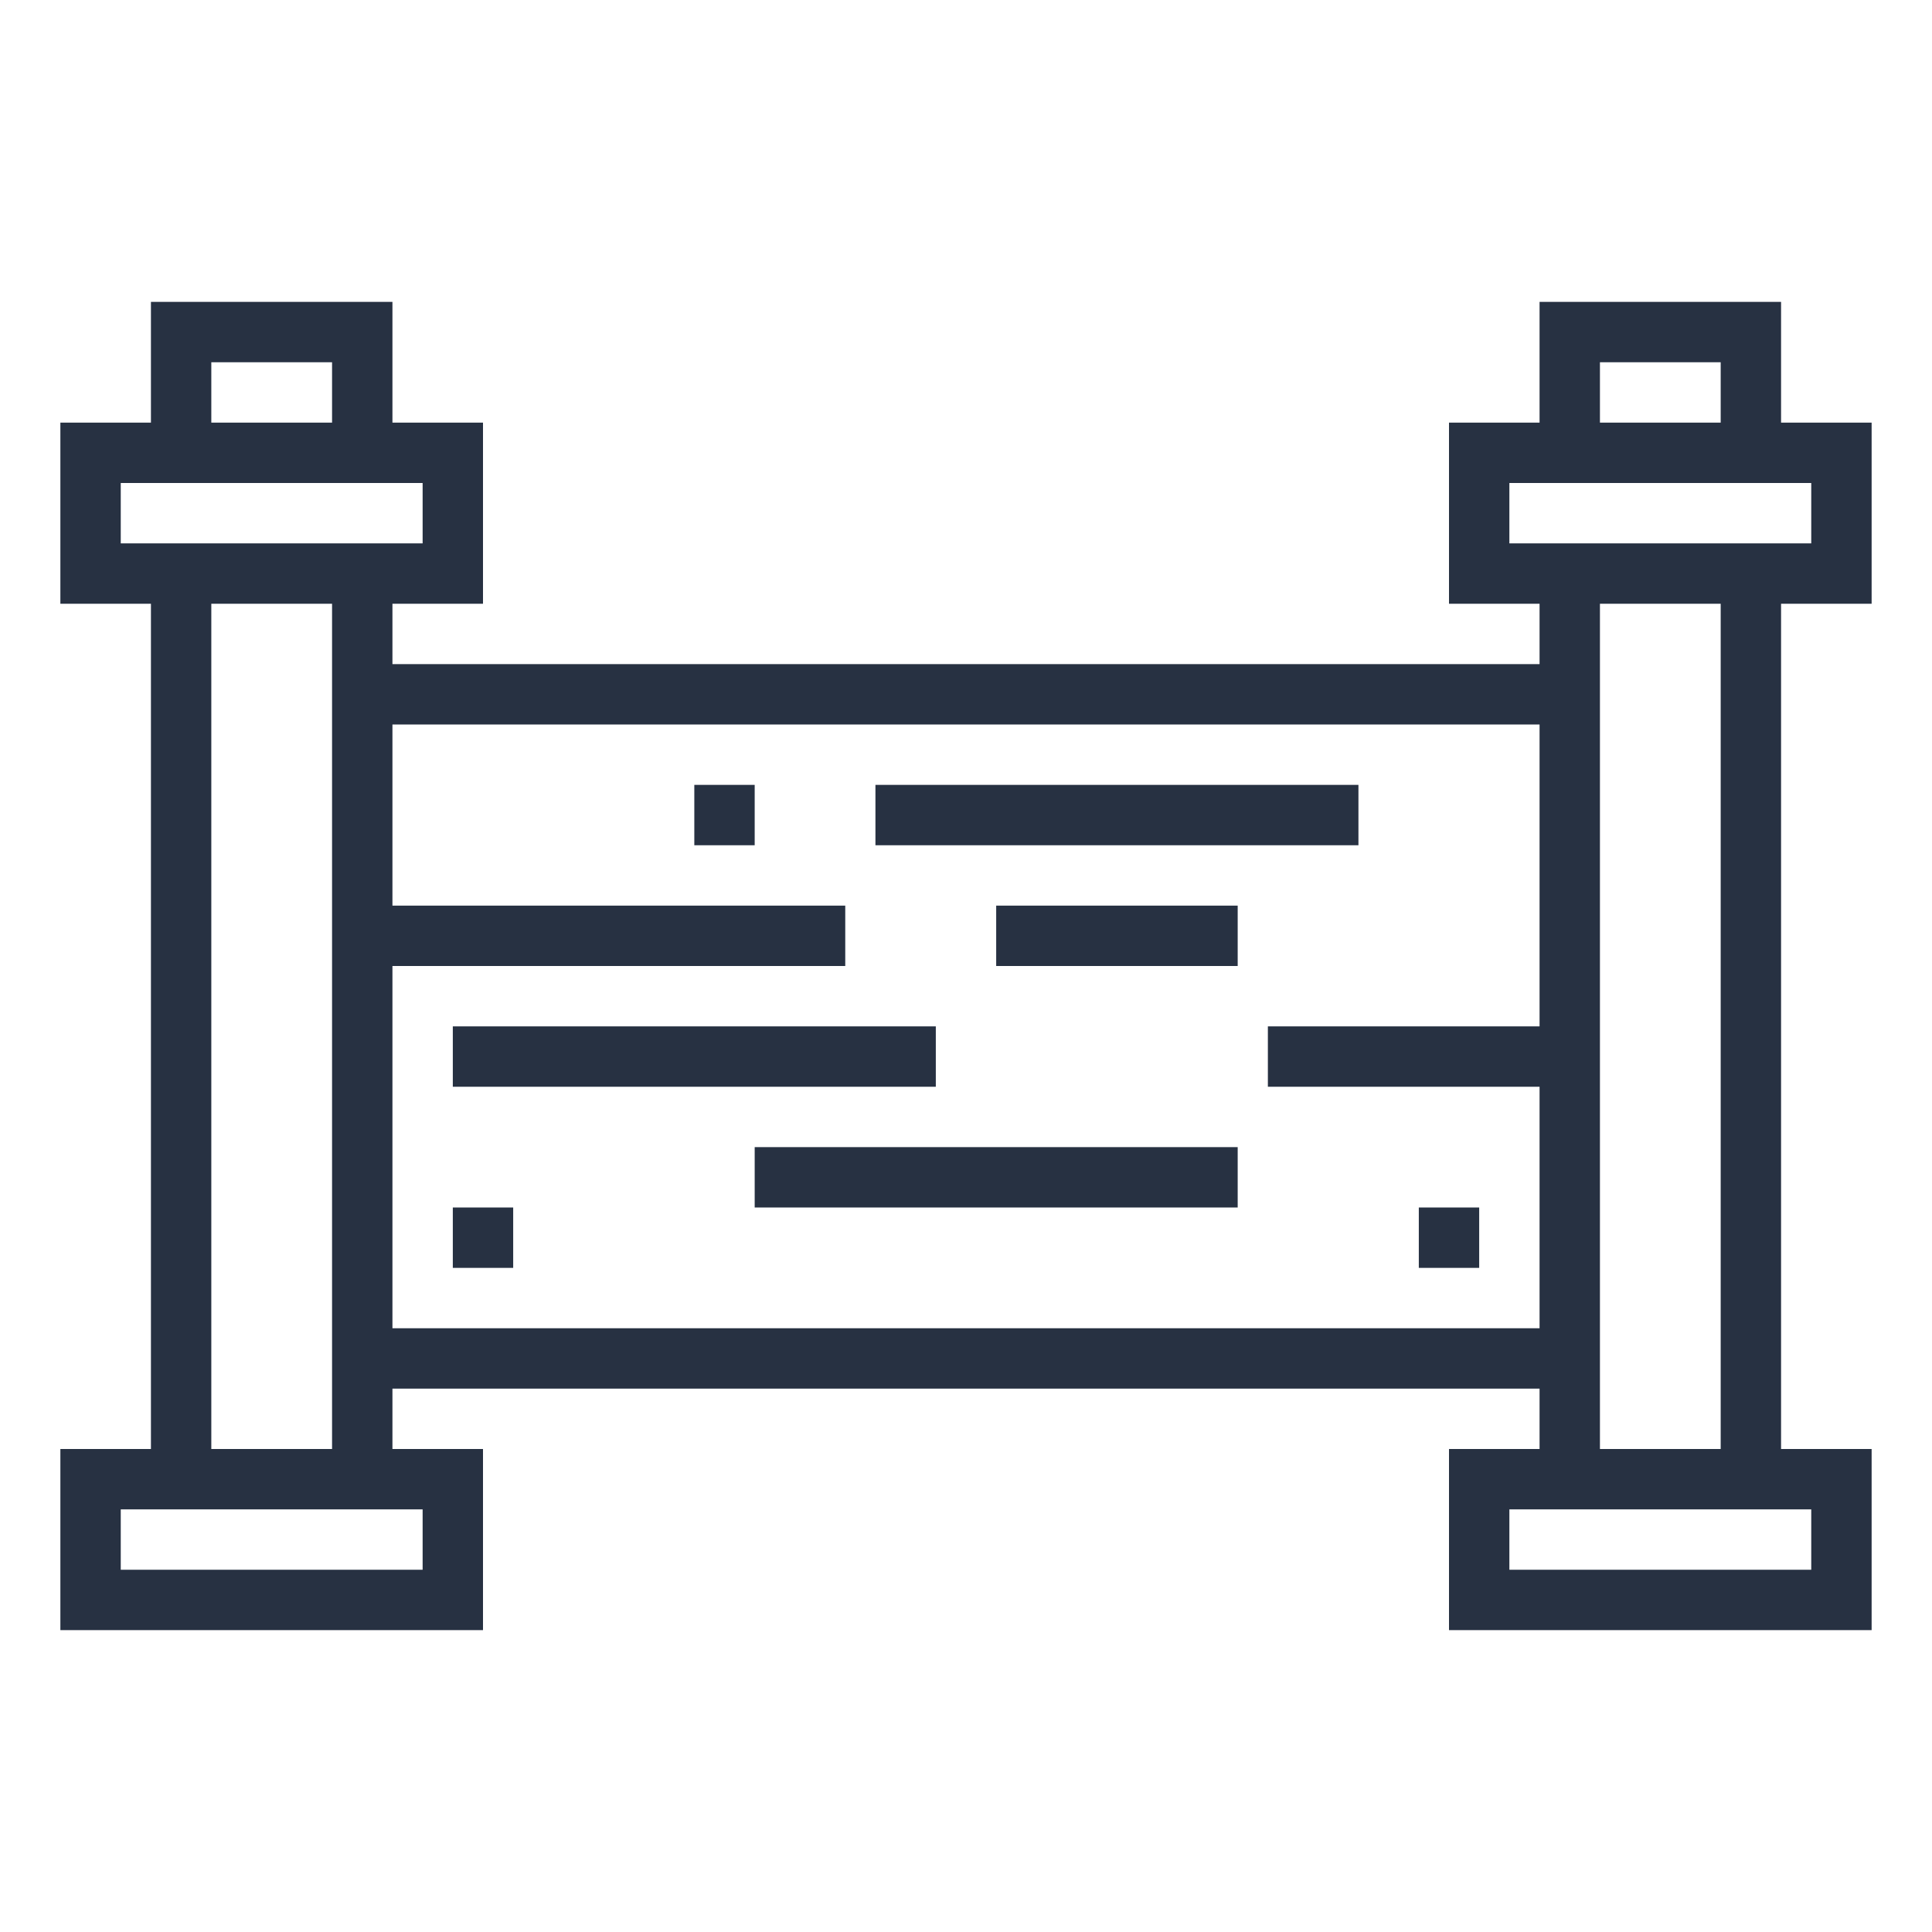 <svg width="80" height="80" fill="none" xmlns="http://www.w3.org/2000/svg"><path d="M73.75 12.5h-10v5H60V25h3.75v2.5h-47.5V25H20v-7.5h-3.75v-5h-10v5H2.5V25h3.75v35H2.5v7.5H20V60h-3.75v-2.5h47.5V60H60v7.5h17.5V60h-3.75V25h3.75v-7.5h-3.75v-5zm-7.5 2.5h5v2.5h-5V15zm-57.5 0h5v2.5h-5V15zm8.75 47.5V65H5v-2.5h12.5zM8.75 60V25h5v35h-5zM5 22.5V20h12.5v2.5H5zM16.25 55V40H35v-2.5H16.25V30h47.5v12.5H52.5V45h11.25v10h-47.5zM75 62.5V65H62.5v-2.5H75zM66.25 60V25h5v35h-5zM75 20v2.5H62.5V20H75z" fill="#273142"/><path d="M21.25 50h-2.5v2.5h2.5V50zm40 0h-2.5v2.5h2.5V50zm-22.5-7.5h-20V45h20v-2.5zm12.5 5h-20V50h20v-2.5zm5-15h-20V35h20v-2.5zm-5 5h-10V40h10v-2.5zm-20-5h-2.5V35h2.5v-2.5z" fill="#273142"/></svg>